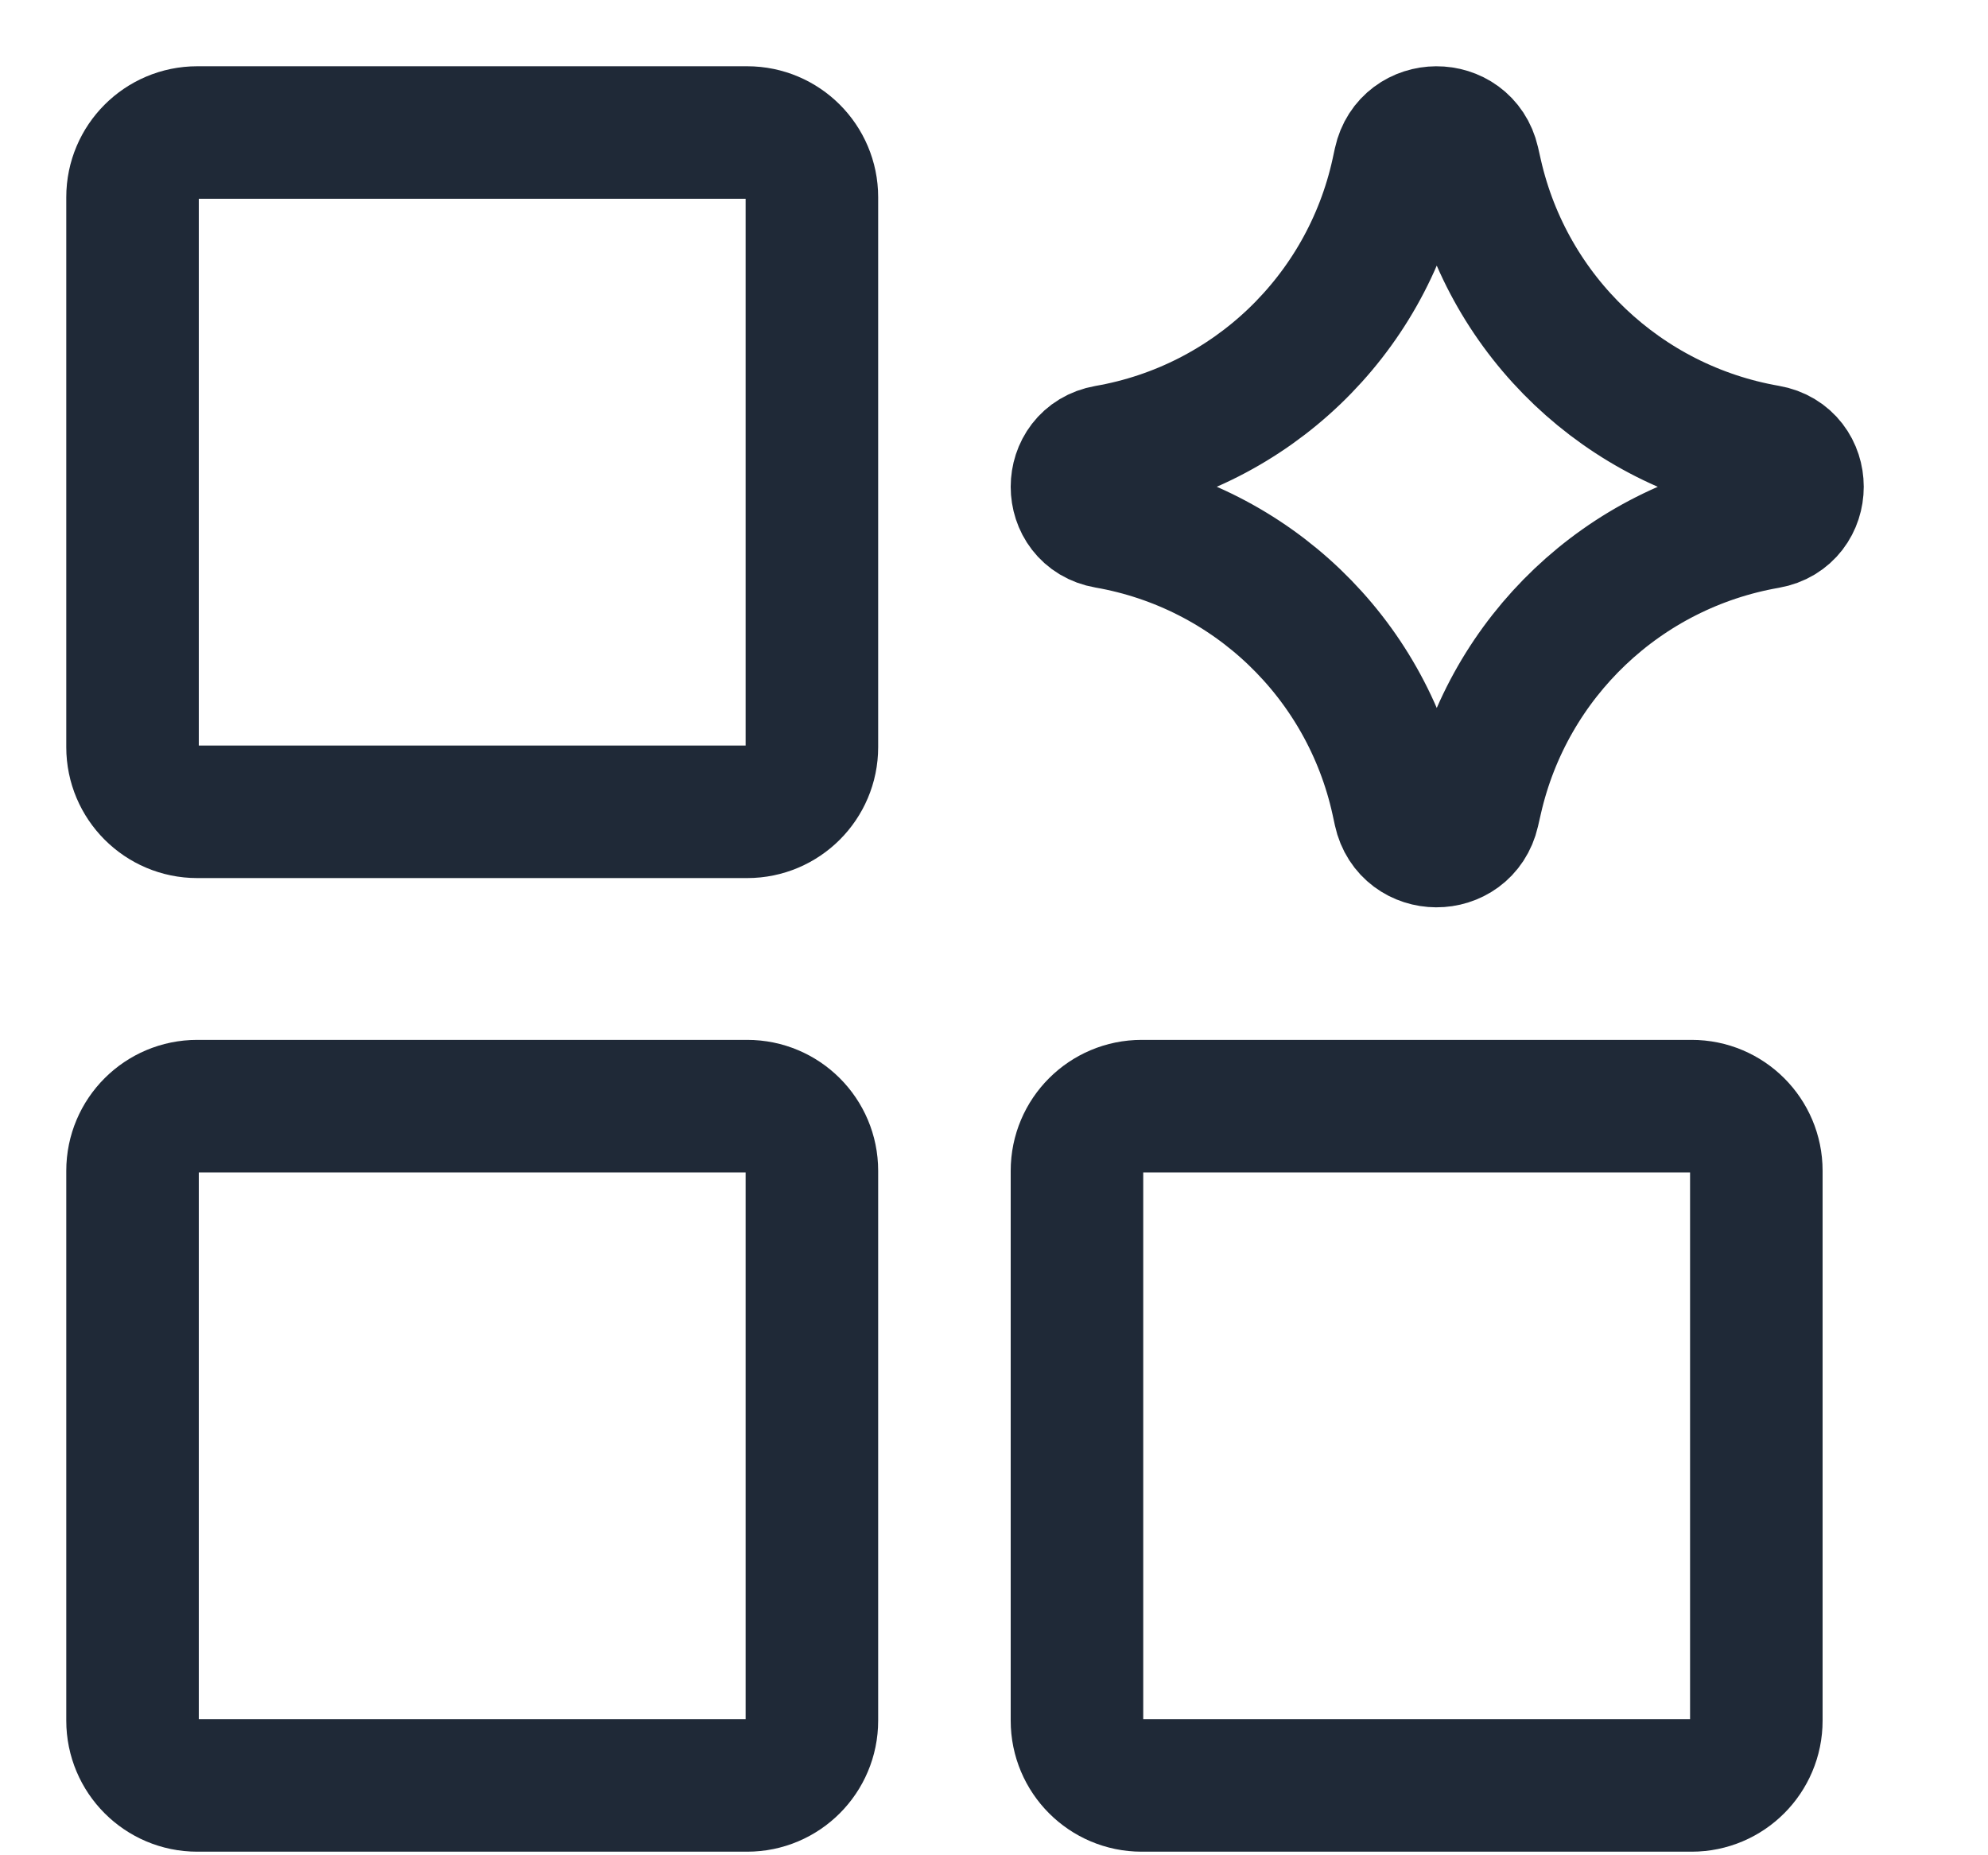 <svg width="15" height="14" viewBox="0 0 15 14" fill="none" xmlns="http://www.w3.org/2000/svg">
<path d="M5.638 8.347H1.488C1.219 8.347 1 8.565 1 8.835V12.984C1 13.254 1.219 13.473 1.488 13.473H5.638C5.907 13.473 6.126 13.254 6.126 12.984V8.835C6.126 8.565 5.907 8.347 5.638 8.347Z" stroke="#1F2937" stroke-linecap="round" stroke-linejoin="round"/>
<path d="M12.764 8.347H8.614C8.345 8.347 8.126 8.565 8.126 8.835V12.984C8.126 13.254 8.345 13.473 8.614 13.473H12.764C13.033 13.473 13.252 13.254 13.252 12.984V8.835C13.252 8.565 13.033 8.347 12.764 8.347Z" stroke="#1F2937" stroke-linecap="round" stroke-linejoin="round"/>
<path d="M5.638 1H1.488C1.219 1 1 1.219 1 1.488V5.638C1 5.907 1.219 6.126 1.488 6.126H5.638C5.907 6.126 6.126 5.907 6.126 5.638V1.488C6.126 1.219 5.907 1 5.638 1Z" stroke="#1F2937" stroke-linecap="round" stroke-linejoin="round"/>
<path d="M8.351 3.941C8.051 3.889 8.051 3.458 8.351 3.405C9.44 3.216 10.306 2.386 10.543 1.307L10.561 1.224C10.626 0.927 11.049 0.925 11.117 1.221L11.139 1.318C11.384 2.393 12.25 3.215 13.336 3.404C13.638 3.456 13.638 3.89 13.336 3.943C12.25 4.132 11.384 4.954 11.139 6.029L11.117 6.125C11.049 6.422 10.626 6.42 10.561 6.123L10.543 6.04C10.306 4.96 9.44 4.131 8.351 3.941Z" stroke="#1F2937" stroke-linecap="round" stroke-linejoin="round"/>
</svg>

